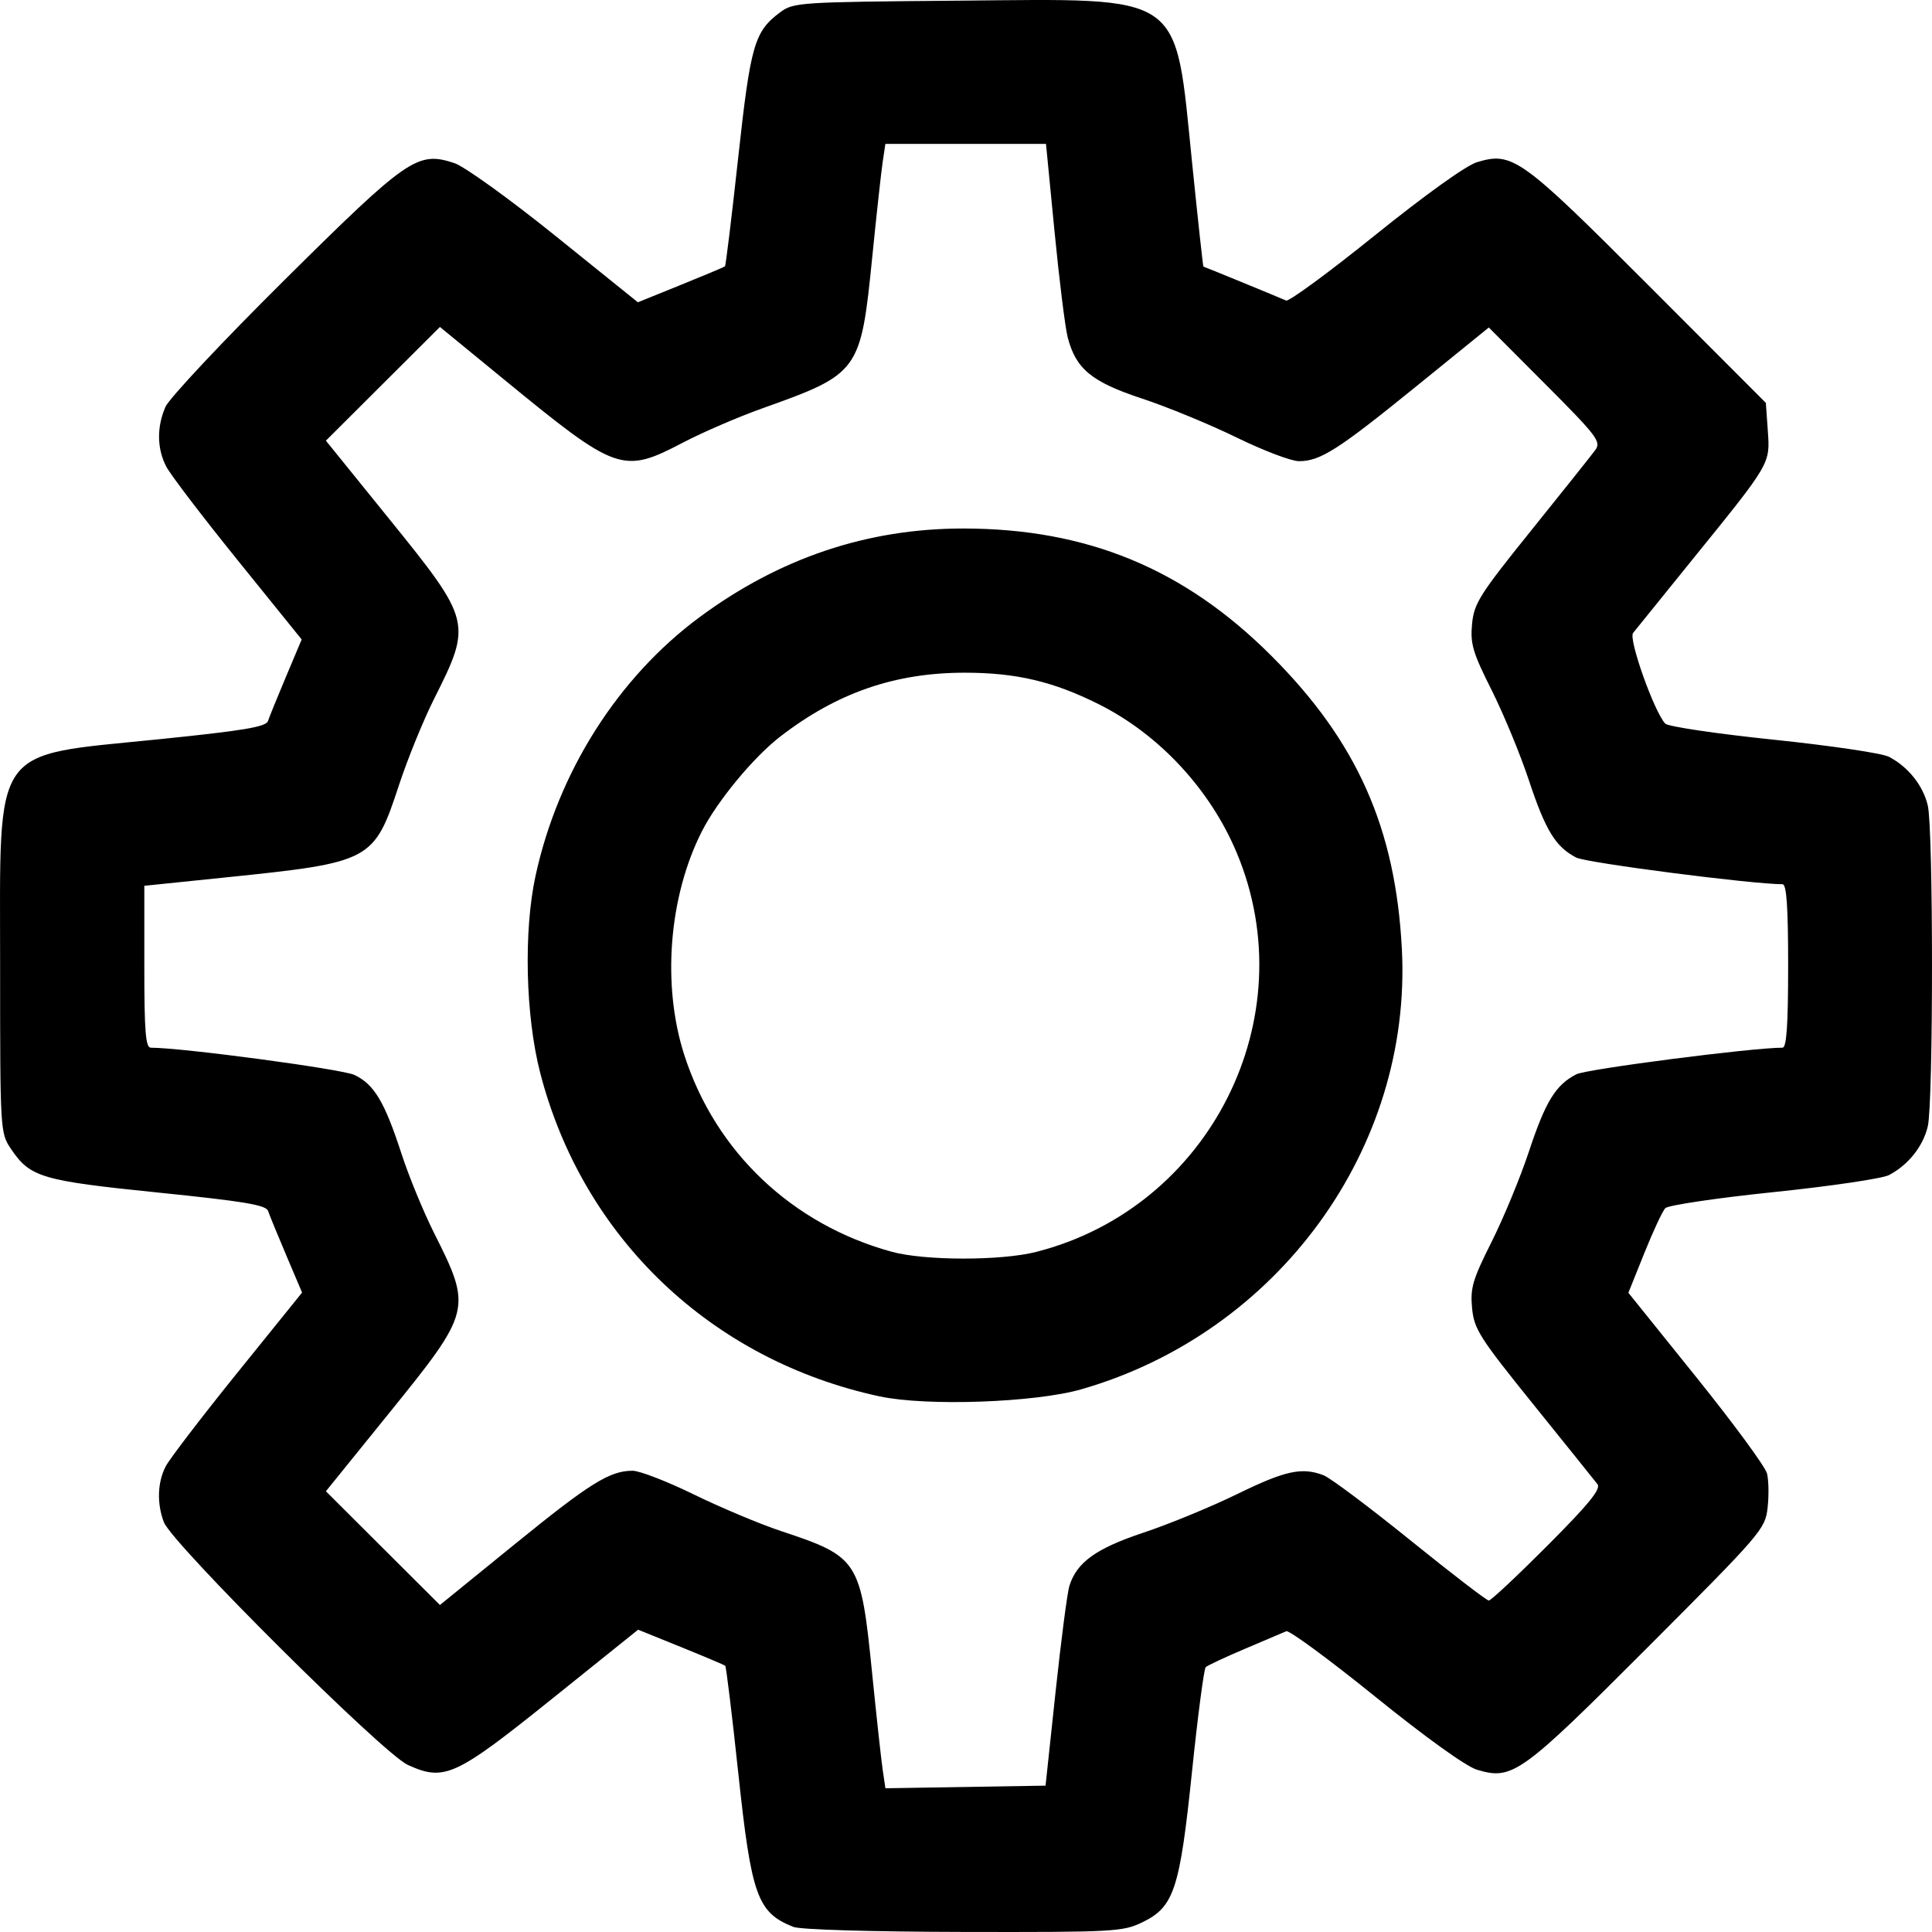 <?xml version="1.0" encoding="UTF-8" standalone="no"?>
<!-- Created with Inkscape (http://www.inkscape.org/) -->

<svg
   xmlns:dc="http://purl.org/dc/elements/1.1/"
   xmlns:cc="http://creativecommons.org/ns#"
   xmlns:rdf="http://www.w3.org/1999/02/22-rdf-syntax-ns#"
   xmlns:svg="http://www.w3.org/2000/svg"
   xmlns="http://www.w3.org/2000/svg"
   xmlns:sodipodi="http://sodipodi.sourceforge.net/DTD/sodipodi-0.dtd"
   xmlns:inkscape="http://www.inkscape.org/namespaces/inkscape"
   width="1024"
   height="1024"
   viewBox="0 0 270.933 270.933"
   version="1.1"
   id="svg909"
   inkscape:version="0.92.5 (2060ec1f9f, 2020-04-08)"
   sodipodi:docname="settings.svg">
  <defs
     id="defs903" />
  <sodipodi:namedview
     id="base"
     pagecolor="#ffffff"
     bordercolor="#666666"
     borderopacity="1.0"
     inkscape:pageopacity="0.0"
     inkscape:pageshadow="2"
     inkscape:zoom="0.49497475"
     inkscape:cx="784.1649"
     inkscape:cy="619.50572"
     inkscape:document-units="px"
     inkscape:current-layer="layer1"
     showgrid="false"
     inkscape:pagecheckerboard="true"
     units="px"
     inkscape:window-width="1920"
     inkscape:window-height="1015"
     inkscape:window-x="0"
     inkscape:window-y="0"
     inkscape:window-maximized="1" />
  <g
     inkscape:label="Layer 1"
     inkscape:groupmode="layer"
     id="layer1"
     transform="translate(0,-26.067)">
    <path
       style="fill:#000000;stroke-width:0.674"
       d="m 111.246,296.282 c -5.042,-2.012 -5.872,-4.331 -7.71,-21.539 -0.873,-8.173 -1.698,-14.957 -1.832,-15.075 -0.135,-0.118 -2.939,-1.305 -6.232,-2.638 l -5.987,-2.424 -12.076,9.699 c -13.583,10.909 -15.084,11.597 -20.223,9.262 -3.468,-1.576 -33.076,-31.045 -34.211,-34.05 -0.993,-2.632 -0.895,-5.577 0.262,-7.814 0.538,-1.041 5.061,-6.95 10.051,-13.132 l 9.073,-11.24 -2.208,-5.205 c -1.214,-2.863 -2.367,-5.674 -2.562,-6.246 -0.283,-0.831 -3.384,-1.349 -15.426,-2.577 -16.366,-1.668 -17.942,-2.136 -20.63,-6.126 -1.503,-2.231 -1.519,-2.494 -1.519,-25.651 0,-31.382 -1.397,-29.377 22.149,-31.777 12.052,-1.228 15.141,-1.745 15.417,-2.577 0.19,-0.572 1.33,-3.378 2.534,-6.235 l 2.189,-5.195 -8.967,-11.1 c -4.932,-6.105 -9.442,-12.019 -10.023,-13.143 -1.306,-2.526 -1.348,-5.522 -0.118,-8.368 0.516,-1.193 8.023,-9.195 16.682,-17.782 17.334,-17.189 18.676,-18.113 23.842,-16.408 1.405,0.464 7.724,5.014 14.136,10.177 l 11.595,9.339 6.003,-2.43 c 3.302,-1.337 6.096,-2.509 6.21,-2.606 0.113,-0.097 0.945,-6.927 1.848,-15.179 1.745,-15.943 2.267,-17.748 5.914,-20.469 1.833,-1.367 2.732,-1.426 24.842,-1.613 32.101,-0.272 30.442,-1.421 32.908,22.779 0.813,7.972 1.524,14.502 1.581,14.512 0.143,0.023 10.717,4.365 11.598,4.761 0.39,0.176 6.001,-3.946 12.47,-9.158 7.03,-5.665 12.778,-9.784 14.288,-10.24 4.988,-1.505 6.146,-0.674 24.051,17.258 l 16.468,16.493 0.276,3.917 c 0.328,4.657 0.445,4.457 -10.609,18.096 -4.198,5.179 -7.929,9.796 -8.291,10.259 -0.664,0.849 2.986,11.107 4.523,12.711 0.392,0.409 7.221,1.42 15.175,2.246 7.955,0.826 15.234,1.904 16.177,2.395 2.713,1.412 4.809,4.043 5.461,6.854 0.783,3.376 0.783,41.587 0,44.963 -0.651,2.808 -2.748,5.442 -5.452,6.849 -0.937,0.488 -8.217,1.562 -16.177,2.387 -7.96,0.825 -14.793,1.838 -15.185,2.251 -0.392,0.413 -1.717,3.252 -2.944,6.308 l -2.232,5.557 9.506,11.815 c 5.228,6.498 9.7,12.586 9.936,13.529 0.236,0.942 0.273,3.101 0.082,4.798 -0.337,2.993 -0.835,3.573 -16.766,19.528 -17.848,17.876 -19.012,18.711 -24.001,17.212 -1.522,-0.457 -7.196,-4.534 -14.266,-10.249 -6.456,-5.219 -12.067,-9.345 -12.47,-9.169 -0.402,0.176 -3.007,1.284 -5.787,2.462 -2.78,1.178 -5.258,2.336 -5.505,2.574 -0.247,0.238 -1.11,6.803 -1.918,14.59 -1.723,16.619 -2.519,19.033 -6.985,21.196 -2.725,1.319 -3.982,1.387 -25.067,1.346 -12.954,-0.025 -22.895,-0.32 -23.87,-0.71 z m 36.781,-32.956 c 0.774,-7.23 1.643,-13.905 1.929,-14.832 1.032,-3.335 3.731,-5.279 10.419,-7.504 3.556,-1.183 9.471,-3.619 13.146,-5.413 6.737,-3.29 9.034,-3.79 12.089,-2.628 0.918,0.349 6.385,4.445 12.148,9.101 5.763,4.657 10.724,8.467 11.024,8.467 0.3,0 4.005,-3.47 8.234,-7.712 5.775,-5.792 7.519,-7.932 7.008,-8.596 -0.374,-0.486 -4.415,-5.515 -8.979,-11.175 -7.568,-9.385 -8.326,-10.575 -8.609,-13.52 -0.27,-2.815 0.08,-4.006 2.736,-9.294 1.675,-3.336 4.026,-9.022 5.223,-12.634 2.342,-7.065 3.748,-9.361 6.653,-10.863 1.422,-0.736 24.649,-3.735 28.924,-3.735 0.569,0 0.787,-3.174 0.787,-11.461 0,-8.287 -0.218,-11.461 -0.787,-11.461 -4.274,0 -27.501,-3 -28.924,-3.735 -2.905,-1.502 -4.311,-3.798 -6.653,-10.863 -1.198,-3.613 -3.548,-9.298 -5.223,-12.634 -2.646,-5.269 -3.005,-6.486 -2.738,-9.265 0.279,-2.9 1.06,-4.134 8.33,-13.16 4.412,-5.478 8.441,-10.533 8.953,-11.233 0.852,-1.167 0.268,-1.937 -7.002,-9.228 l -7.933,-7.955 -10.186,8.263 c -11.002,8.925 -13.449,10.485 -16.447,10.485 -1.071,0 -5.009,-1.498 -8.751,-3.328 -3.742,-1.83 -9.701,-4.284 -13.242,-5.452 -7.086,-2.338 -9.291,-4.158 -10.434,-8.61 -0.353,-1.374 -1.181,-8.034 -1.84,-14.801 l -1.199,-12.304 h -11.262 -11.262 l -0.377,2.528 c -0.207,1.39 -0.865,7.382 -1.461,13.315 -1.622,16.144 -1.797,16.384 -15.469,21.262 -3.336,1.19 -8.316,3.34 -11.066,4.777 -8.462,4.423 -9.256,4.145 -24.995,-8.753 l -9.1,-7.457 -7.995,7.973 -7.995,7.973 8.818,10.902 c 11.634,14.383 11.704,14.661 6.335,25.347 -1.49,2.966 -3.686,8.358 -4.88,11.982 -3.542,10.754 -3.823,10.904 -24.447,13.028 l -11.29,1.163 v 11.352 c 0,9.097 0.181,11.352 0.913,11.352 4.404,0 26.822,3.001 28.552,3.821 2.761,1.31 4.239,3.781 6.586,11.01 1.023,3.152 3.079,8.157 4.568,11.124 5.366,10.688 5.297,10.965 -6.337,25.347 l -8.818,10.902 7.995,7.975 7.995,7.974 10.448,-8.49 c 10.598,-8.612 13.362,-10.336 16.574,-10.336 0.984,0 4.861,1.502 8.616,3.338 3.755,1.836 9.253,4.144 12.219,5.128 10.851,3.601 11.159,4.08 12.744,19.849 0.615,6.118 1.288,12.269 1.495,13.668 l 0.377,2.544 11.228,-0.184 11.228,-0.184 z M 123.365,221.891 c -23.612,-5.065 -41.648,-22.259 -47.615,-45.392 -2.056,-7.972 -2.336,-19.85 -0.65,-27.608 3.169,-14.584 11.553,-27.803 23.008,-36.278 11.222,-8.303 23.546,-12.442 37.007,-12.431 17.349,0.015 30.975,5.65 43.183,17.86 12.005,12.007 17.412,24.164 18.292,41.124 1.45,27.936 -17.359,53.781 -44.917,61.72 -6.515,1.877 -21.725,2.416 -28.31,1.004 z m 21.933,-20.261 c 24.4,-6.204 37.806,-32.849 28.146,-55.946 -3.727,-8.912 -10.879,-16.617 -19.365,-20.863 -6.382,-3.194 -11.592,-4.418 -18.795,-4.418 -9.794,0 -17.934,2.822 -25.893,8.977 -3.735,2.888 -8.799,9.015 -10.954,13.253 -4.66,9.165 -5.636,21.609 -2.463,31.419 4.387,13.564 15.109,23.725 29.077,27.555 4.616,1.266 15.309,1.278 20.246,0.023 z"
       id="path1519"
       inkscape:connector-curvature="0" />
  </g>
</svg>
